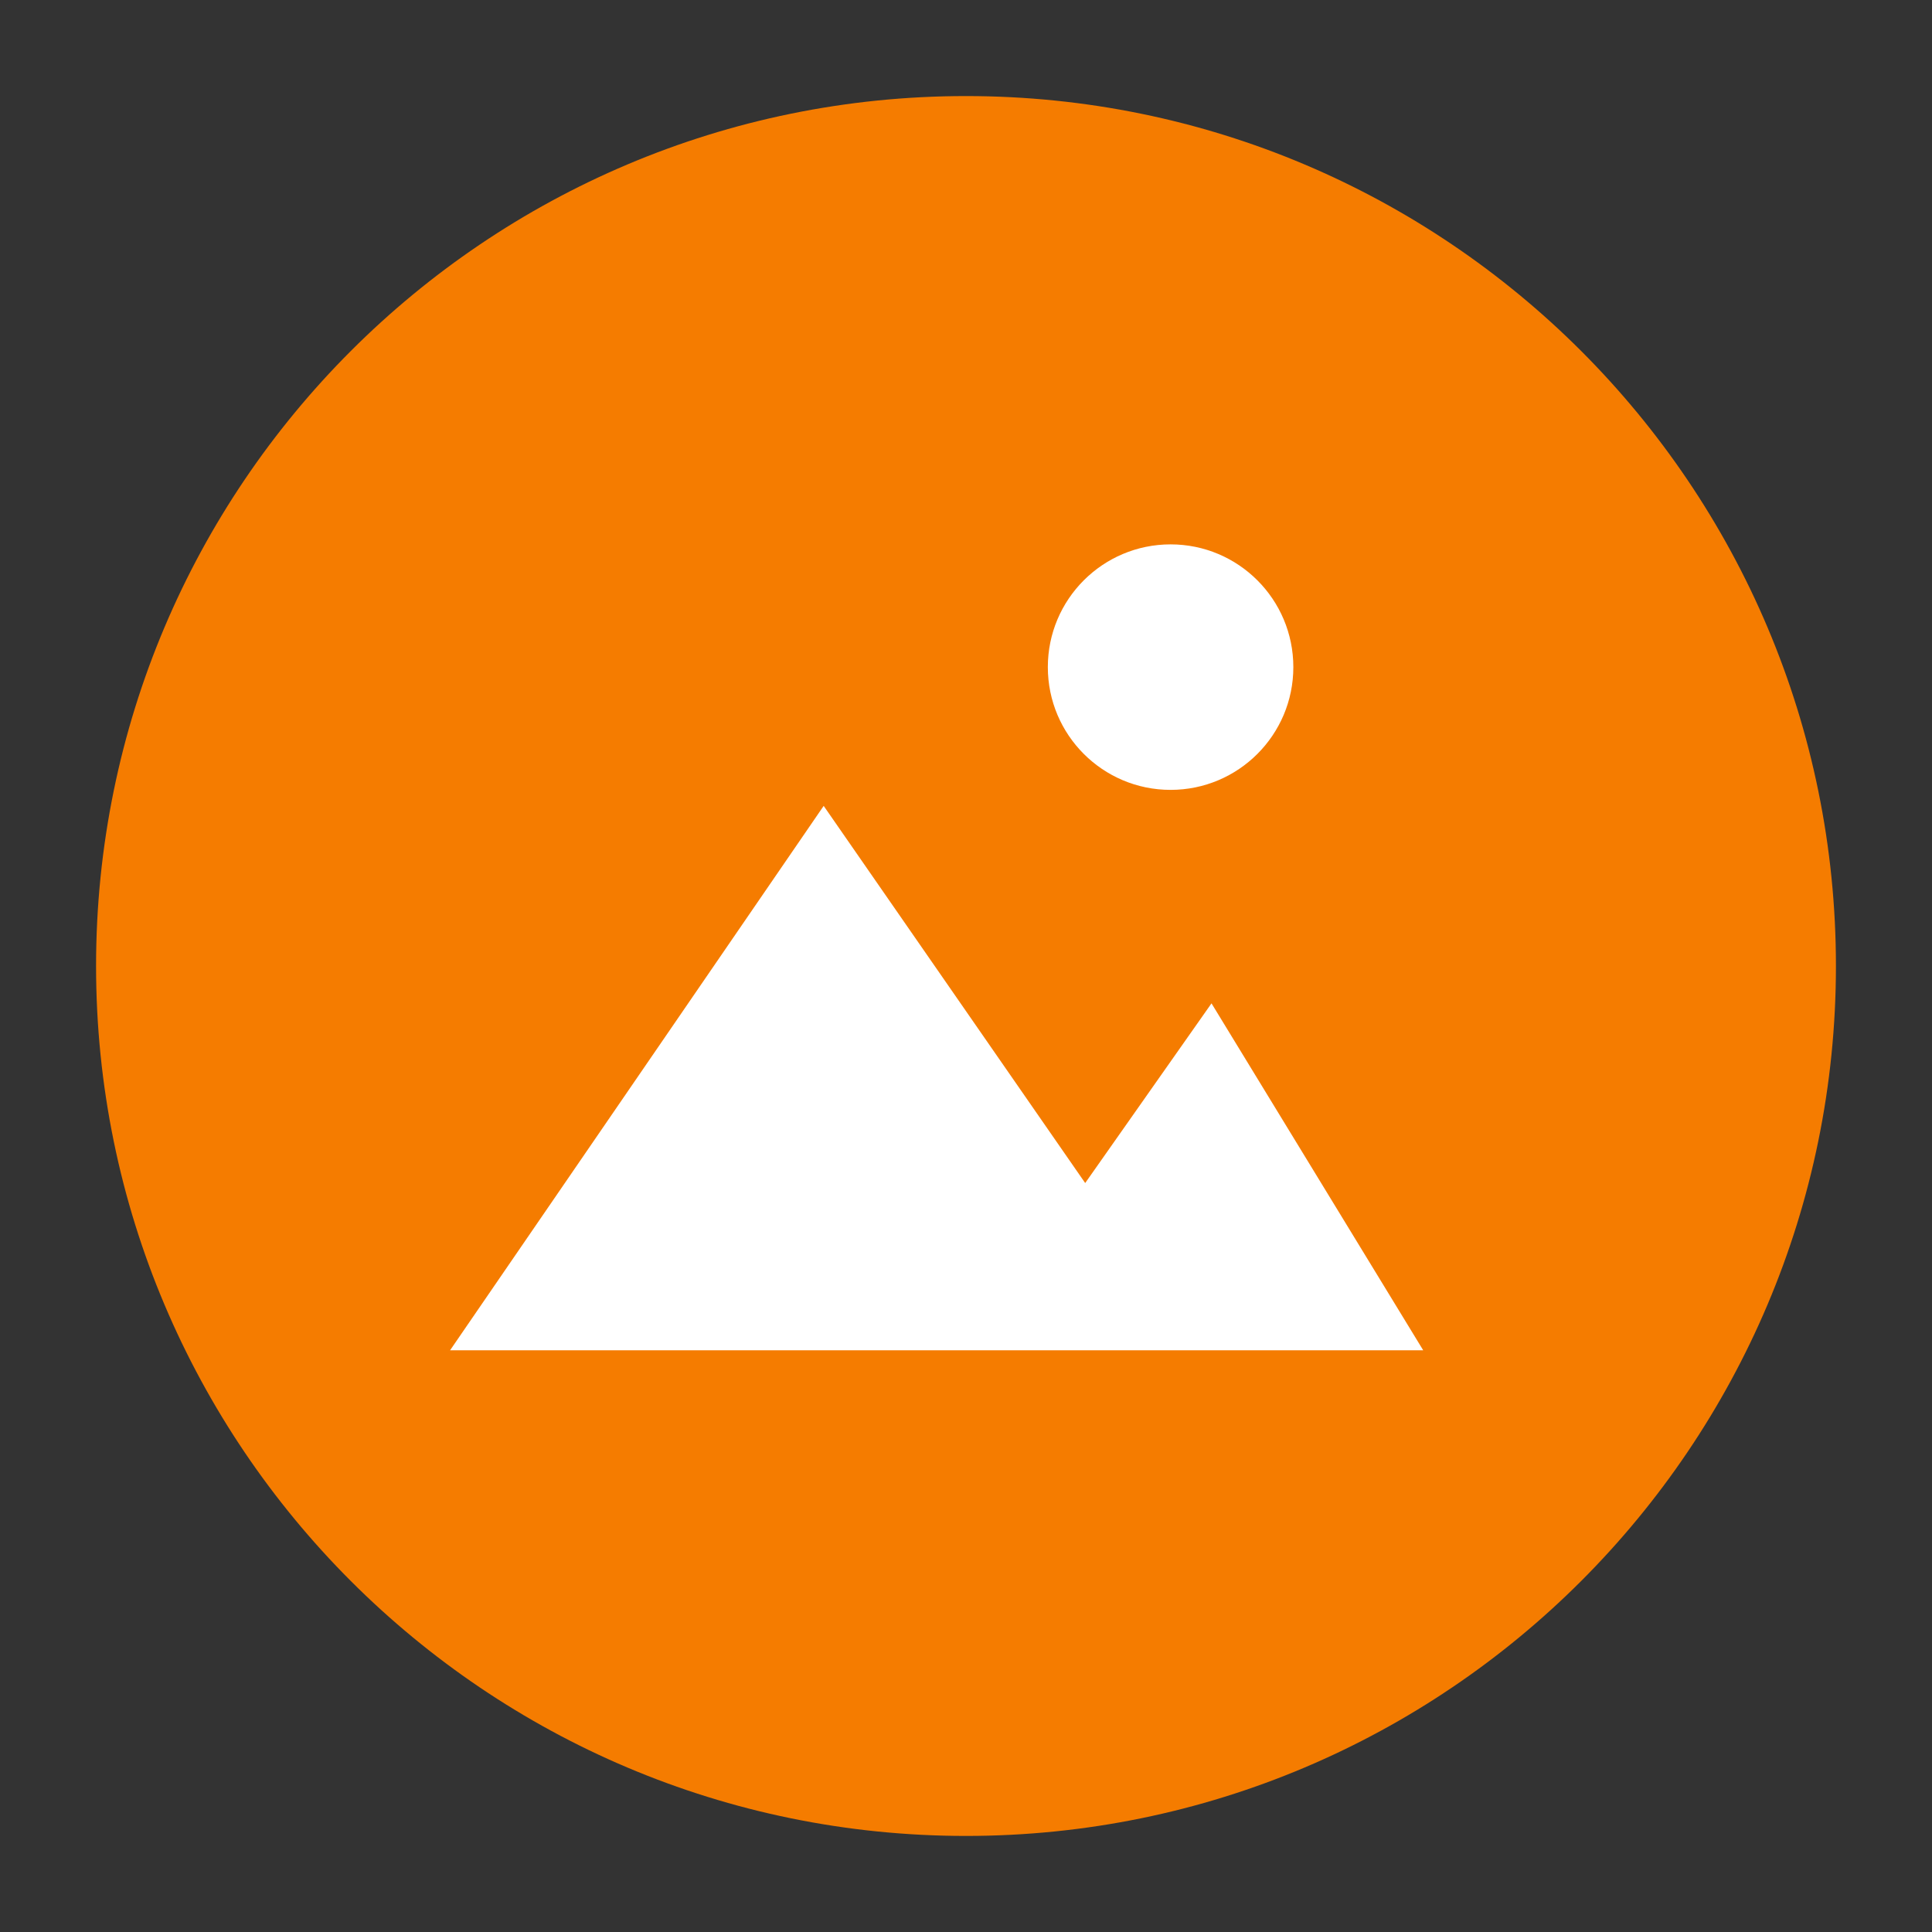 <?xml version="1.0" encoding="utf-8"?>
<!-- Generator: Adobe Illustrator 21.1.0, SVG Export Plug-In . SVG Version: 6.00 Build 0)  -->
<svg version="1.1" id="Layer_1" xmlns="http://www.w3.org/2000/svg" xmlns:xlink="http://www.w3.org/1999/xlink" x="0px" y="0px"
	 viewBox="0 0 108.6 108.6" enable-background="new 0 0 108.6 108.6" xml:space="preserve">
<rect x="0" y="0" width="108.6" height="108.6" fill="#333333" stroke="none"/>
<path fill="#F57C00" d="M54.3,103.2L54.3,103.2c-27,0-48.9-21.9-48.9-48.9v0c0-27,21.9-48.9,48.9-48.9h0c27,0,48.9,21.9,48.9,48.9v0
	C103.2,81.3,81.3,103.2,54.3,103.2z"/>
<circle fill="#FFFFFF" cx="65.8" cy="37.5" r="6.9"/>
<polygon fill="#FFFFFF" points="68.1,56.4 61,66.5 46.3,45.3 25.3,75.9 80,75.9 "/>
</svg>
